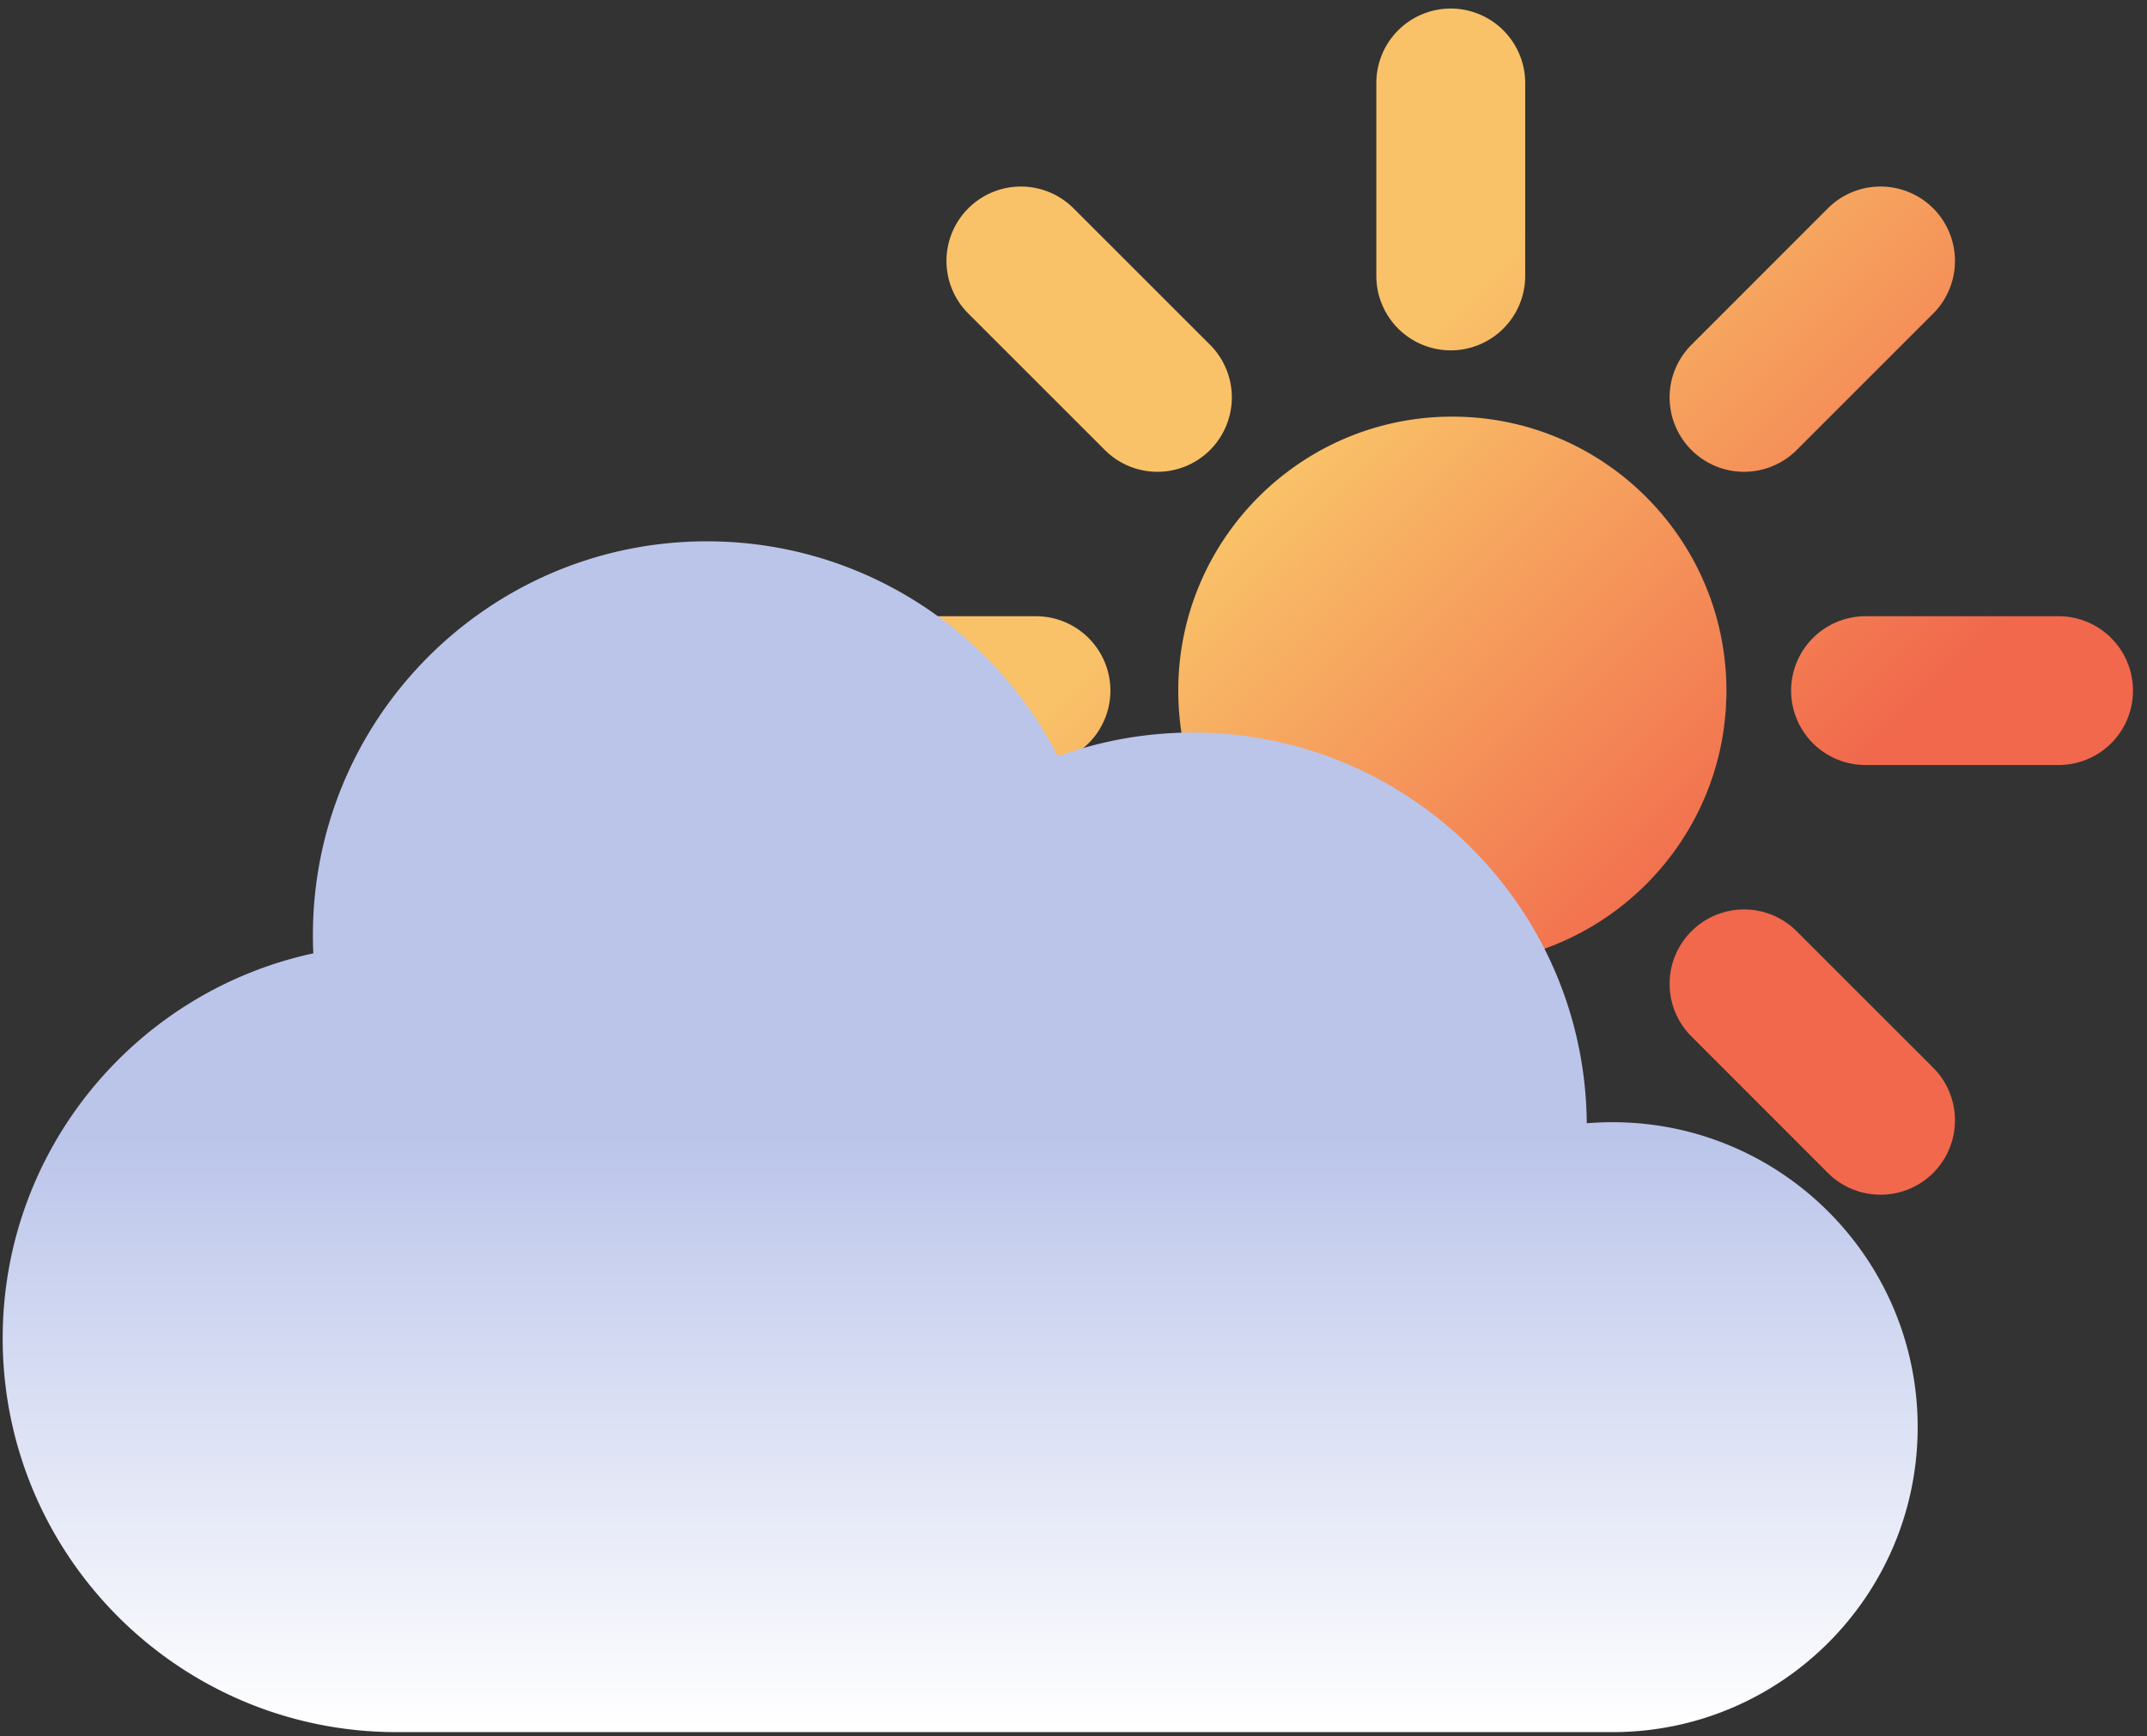 <svg viewBox="0 0 68 55" xmlns="http://www.w3.org/2000/svg" fill-rule="evenodd" clip-rule="evenodd" stroke-linejoin="round" stroke-miterlimit="2"><rect x="0" y="0" width="68" height="55" fill="#333333" stroke="none"/><path d="M4497.64 431.595V415.63a6.16 6.16 0 00-6.16-6.154 6.157 6.157 0 00-6.15 6.154v15.965a6.158 6.158 0 006.15 6.155 6.16 6.16 0 006.16-6.155zm33.74-19.075l-11.29-11.288a6.15 6.15 0 00-8.7 0 6.143 6.143 0 000 8.704l11.28 11.288a6.165 6.165 0 008.71 0 6.161 6.161 0 000-8.704zm-68.5-11.289l-11.29 11.289a6.143 6.143 0 000 8.704 6.153 6.153 0 008.7 0l11.29-11.288a6.161 6.161 0 000-8.704 6.152 6.152 0 00-8.7-.001zm28.73-42.567c12.51 0 22.67 10.156 22.67 22.665 0 12.509-10.16 22.664-22.67 22.664-12.5 0-22.66-10.155-22.66-22.664 0-12.509 10.16-22.665 22.66-22.665zm-34.43 16.51h-15.96a6.16 6.16 0 00-6.16 6.155 6.16 6.16 0 006.16 6.154h15.96a6.16 6.16 0 006.16-6.154 6.16 6.16 0 00-6.16-6.155zm84.57 0h-15.97a6.158 6.158 0 00-6.15 6.155 6.157 6.157 0 006.15 6.154h15.97a6.15 6.15 0 006.15-6.154 6.152 6.152 0 00-6.15-6.155zm-19.08-33.741l-11.28 11.288a6.144 6.144 0 000 8.705 6.153 6.153 0 008.7 0l11.29-11.289a6.161 6.161 0 000-8.704 6.165 6.165 0 00-8.71 0zm-51.09 11.288l-11.29-11.288a6.153 6.153 0 00-8.7 0 6.143 6.143 0 000 8.704l11.29 11.289a6.153 6.153 0 008.7 0 6.162 6.162 0 000-8.705zm26.06-5.694v-15.965a6.16 6.16 0 00-6.16-6.154 6.157 6.157 0 00-6.15 6.154v15.965a6.158 6.158 0 006.15 6.155 6.16 6.16 0 006.16-6.155z" fill="url(#_fewCloudsLinear1)" transform="matrix(.383 0 0 .383 -1674.29 -124.169)"/><path d="M280.056 364.793a17.843 17.843 0 01-.019-.836c0-9.98 8.102-18.082 18.082-18.082 7.024 0 13.119 4.015 16.112 9.873a18.028 18.028 0 016.197-1.092c9.931 0 18.004 8.025 18.081 17.939a14.15 14.15 0 011.187-.049c7.728 0 14.002 6.274 14.002 14.002 0 7.728-6.274 14.002-14.002 14.002h-55.817c-9.98 0-18.082-8.102-18.082-18.081 0-8.669 6.113-15.921 14.259-17.676z" fill="url(#_fewCloudsLinear2)" transform="translate(-183.315 -221.504) scale(.69)"/><defs><linearGradient id="_fewCloudsLinear1" x1="0" y1="0" x2="1" y2="0" gradientUnits="userSpaceOnUse" gradientTransform="rotate(-134.494 2340.064 -745.912) scale(50.831)"><stop offset="0" stop-color="#f1684c"/><stop offset="1" stop-color="#f9c268"/></linearGradient><linearGradient id="_fewCloudsLinear2" x1="0" y1="0" x2="1" y2="0" gradientUnits="userSpaceOnUse" gradientTransform="matrix(0 -27.338 17.004 0 298.534 400.55)"><stop offset="0" stop-color="#fff"/><stop offset="1" stop-color="#bbc5ea"/></linearGradient></defs></svg>